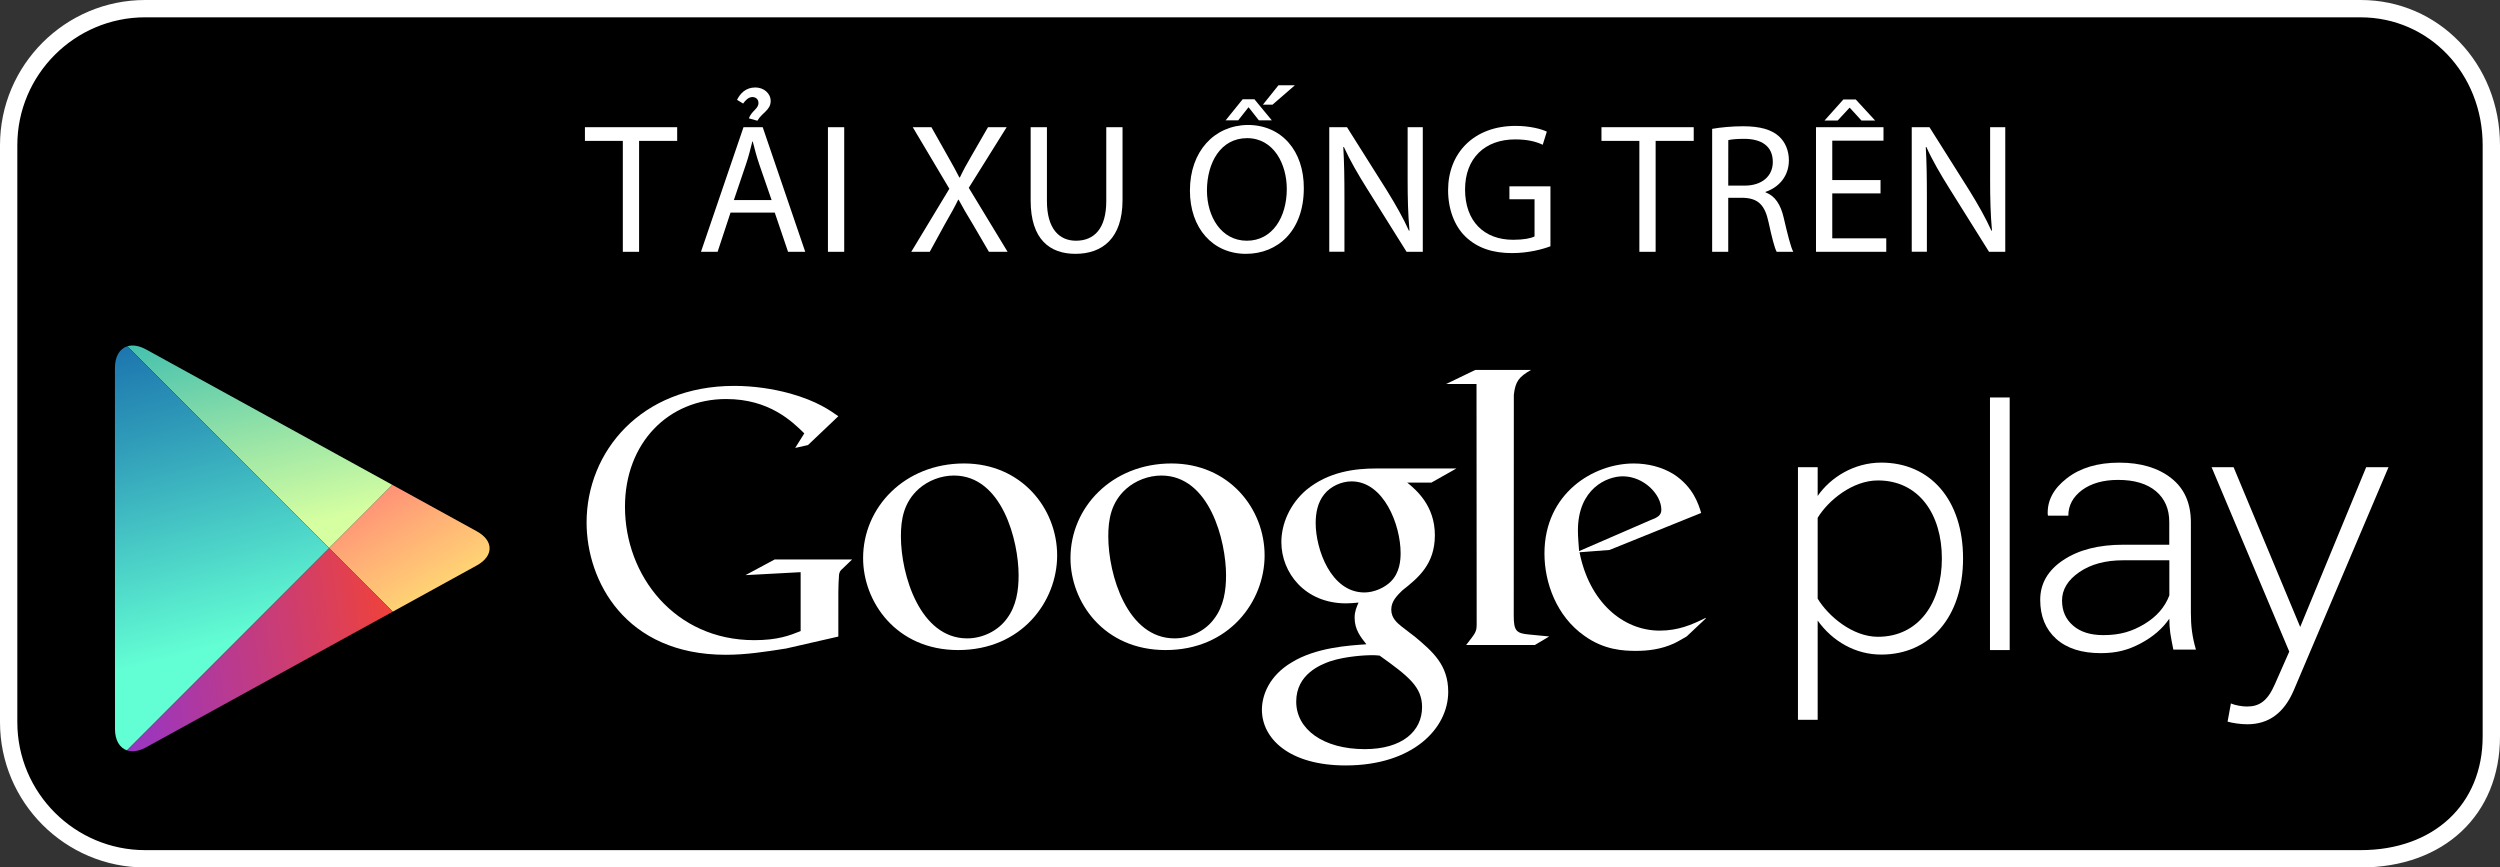 <?xml version="1.0" encoding="utf-8"?>
<!-- Generator: Adobe Illustrator 15.1.0, SVG Export Plug-In . SVG Version: 6.00 Build 0)  -->
<!DOCTYPE svg PUBLIC "-//W3C//DTD SVG 1.1//EN" "http://www.w3.org/Graphics/SVG/1.1/DTD/svg11.dtd">
<svg version="1.1" id="Layer_1" xmlns="http://www.w3.org/2000/svg" xmlns:xlink="http://www.w3.org/1999/xlink" x="0px" y="0px"
	 width="216.457px" height="75.107px" viewBox="0 0 216.457 75.107" enable-background="new 0 0 216.457 75.107"
	 xml:space="preserve">
<rect x="0" y="0" width="216.457" height="75.107" fill="#333333" stroke="none"/>
<g id="Black_Blackground">
</g>
<g id="SemiBold">
	<g>
		<path d="M215.707,63.767c0,6.53-4.797,10.591-11.321,10.591H12.572C6.043,74.358,0.75,69.06,0.75,62.53V12.573
			C0.75,6.045,6.043,0.75,12.572,0.75h191.814c6.524,0,11.321,5.295,11.321,11.822V63.767z"/>
		<path fill="#FFFFFF" d="M204.386,75.108H12.572C5.64,75.108,0,69.465,0,62.53V12.573C0,5.64,5.641,0,12.572,0h191.814
			c6.769,0,12.071,5.521,12.071,12.572v51.194C216.457,70.55,211.606,75.108,204.386,75.108z M12.572,1.499
			C6.468,1.499,1.5,6.467,1.5,12.572v49.957c0,6.108,4.967,11.078,11.071,11.078h191.814c6.323,0,10.571-3.955,10.571-9.841V12.573
			c0-6.209-4.646-11.072-10.571-11.072L12.572,1.499L12.572,1.499z"/>
	</g>
	<g>
		<g>
			<path fill="#FFFFFF" d="M147.652,53.584l-1.615,1.521c-0.371,0.205-0.742,0.443-1.11,0.612c-1.121,0.509-2.263,0.638-3.272,0.638
				c-1.078,0-2.77-0.07-4.49-1.316c-2.396-1.688-3.442-4.588-3.442-7.112c0-5.231,4.259-7.798,7.731-7.798
				c1.215,0,2.463,0.304,3.477,0.943c1.686,1.113,2.122,2.562,2.363,3.34l-7.936,3.205l-2.598,0.201
				c0.841,4.289,3.74,6.784,6.947,6.784c1.604,0,2.791-0.521,3.885-1.062C147.589,53.542,147.808,53.428,147.652,53.584z
				 M142.865,45.051c0.646-0.234,0.979-0.438,0.979-0.906c0-1.348-1.524-2.904-3.345-2.904c-1.352,0-3.879,1.053-3.879,4.695
				c0,0.569,0.064,1.176,0.102,1.781L142.865,45.051z"/>
			<path fill="#FFFFFF" d="M131.064,53.322c0,1.312,0.234,1.518,1.344,1.617c0.578,0.068,1.153,0.1,1.727,0.166l-1.248,0.743h-5.947
				c0.78-1.012,0.914-1.112,0.914-1.786v-0.754l-0.013-20.063h-2.626l2.525-1.218h4.825c-1.046,0.605-1.358,0.977-1.493,2.155
				L131.064,53.322z"/>
			<path fill="#FFFFFF" d="M121.842,41.782c0.773,0.639,2.393,1.988,2.393,4.555c0,2.499-1.41,3.677-2.83,4.792
				c-0.437,0.438-0.945,0.915-0.945,1.649c0,0.746,0.512,1.15,0.877,1.453l1.221,0.94c1.48,1.251,2.833,2.396,2.833,4.728
				c0,3.176-3.071,6.375-8.877,6.375c-4.892,0-7.254-2.328-7.254-4.824c0-1.217,0.604-2.938,2.603-4.113
				c2.092-1.279,4.928-1.45,6.442-1.553c-0.476-0.609-1.017-1.252-1.017-2.299c0-0.569,0.172-0.912,0.338-1.312
				c-0.367,0.035-0.739,0.068-1.078,0.068c-3.578,0-5.604-2.67-5.604-5.301c0-1.553,0.707-3.271,2.161-4.521
				c1.925-1.584,4.218-1.857,6.041-1.857h6.954l-2.162,1.221L121.842,41.782L121.842,41.782z M119.451,56.764
				c-0.274-0.036-0.44-0.036-0.774-0.036c-0.308,0-2.129,0.066-3.541,0.54c-0.747,0.273-2.906,1.08-2.906,3.479
				c0,2.394,2.331,4.115,5.938,4.115c3.238,0,4.959-1.553,4.959-3.644C123.123,59.495,122.011,58.589,119.451,56.764z
				 M120.421,50.352c0.78-0.777,0.848-1.854,0.848-2.466c0-2.427-1.446-6.207-4.252-6.207c-0.875,0-1.823,0.438-2.36,1.118
				c-0.57,0.703-0.742,1.613-0.742,2.49c0,2.262,1.317,6.01,4.22,6.01C118.977,51.297,119.887,50.886,120.421,50.352z"/>
			<path fill="#FFFFFF" d="M100.919,56.284c-5.364,0-8.234-4.178-8.234-7.959c0-4.418,3.608-8.197,8.74-8.197
				c4.961,0,8.068,3.884,8.068,7.962C109.494,52.071,106.423,56.284,100.919,56.284z M105.14,53.556
				c0.815-1.08,1.015-2.428,1.015-3.741c0-2.973-1.416-8.641-5.602-8.641c-1.113,0-2.234,0.436-3.042,1.146
				c-1.318,1.183-1.553,2.664-1.553,4.119c0,3.334,1.647,8.834,5.737,8.834C103.016,55.274,104.363,54.634,105.14,53.556z"/>
			<path fill="#FFFFFF" d="M82.96,56.284c-5.365,0-8.23-4.178-8.23-7.959c0-4.418,3.609-8.197,8.739-8.197
				c4.958,0,8.062,3.884,8.062,7.962C91.532,52.071,88.465,56.284,82.96,56.284z M87.182,53.556c0.81-1.08,1.012-2.428,1.012-3.741
				c0-2.973-1.42-8.641-5.601-8.641c-1.117,0-2.226,0.436-3.036,1.146c-1.32,1.183-1.554,2.664-1.554,4.119
				c0,3.334,1.654,8.834,5.737,8.834C85.058,55.274,86.403,54.634,87.182,53.556z"/>
			<path fill="#FFFFFF" d="M72.585,55.115l-4.524,1.035c-1.833,0.289-3.479,0.543-5.222,0.543c-8.727,0-12.051-6.424-12.051-11.449
				c0-6.141,4.711-11.832,12.778-11.832c1.707,0,3.35,0.251,4.846,0.658c2.371,0.667,3.479,1.487,4.173,1.969l-2.628,2.496
				l-1.108,0.248l0.79-1.26c-1.07-1.045-3.037-2.974-6.77-2.974c-4.991,0-8.757,3.794-8.757,9.333c0,5.949,4.3,11.545,11.194,11.545
				c2.026,0,3.069-0.406,4.016-0.787v-5.1l-4.776,0.257l2.532-1.36h6.703l-0.819,0.79c-0.222,0.188-0.251,0.252-0.313,0.504
				c-0.033,0.288-0.063,1.204-0.063,1.526L72.585,55.115L72.585,55.115z"/>
		</g>
		<g>
			<path fill="#FFFFFF" d="M157.379,53.728v8.597h-1.707V40.45h1.707v2.49c1.111-1.606,3.144-2.886,5.504-2.886
				c4.232,0,7.084,3.211,7.084,8.294c0,5.049-2.852,8.327-7.084,8.327C160.654,56.678,158.66,55.529,157.379,53.728z
				 M168.133,48.351c0-3.831-1.997-6.753-5.538-6.753c-2.199,0-4.302,1.729-5.216,3.235v7.001c0.914,1.51,3.017,3.301,5.216,3.301
				C166.136,55.135,168.133,52.188,168.133,48.351z"/>
			<path fill="#FFFFFF" d="M172.298,56.282v-21.87h1.706v21.871L172.298,56.282L172.298,56.282z"/>
			<path fill="#FFFFFF" d="M193.158,60.907c0.364,0.162,0.987,0.266,1.383,0.266c1.045,0,1.771-0.43,2.427-1.938l1.243-2.818
				l-6.725-15.967h1.903l5.769,13.834l5.713-13.834h1.933l-8.201,19.313c-0.853,1.99-2.188,2.947-4.026,2.947
				c-0.555,0-1.279-0.101-1.707-0.229L193.158,60.907z"/>
			<path fill="#FFFFFF" d="M188.172,56.237c-0.114-0.549-0.2-1.029-0.264-1.437c-0.055-0.403-0.082-0.815-0.082-1.233
				c-0.586,0.858-1.414,1.573-2.476,2.137c-1.062,0.566-2.063,0.848-3.446,0.848c-1.662,0-2.953-0.409-3.875-1.239
				c-0.918-0.829-1.382-1.952-1.382-3.372s0.671-2.572,2.005-3.453c1.334-0.885,3.059-1.324,5.19-1.324h3.979v-1.967
				c0-1.134-0.388-2.021-1.158-2.67c-0.771-0.646-1.857-0.975-3.268-0.975c-1.287,0-2.332,0.299-3.127,0.881
				c-0.787,0.594-1.186,1.33-1.186,2.217h-1.746l-0.036-0.084c-0.063-1.195,0.483-2.246,1.647-3.149
				c1.154-0.904,2.674-1.359,4.541-1.359c1.858,0,3.366,0.448,4.502,1.342c1.135,0.886,1.703,2.164,1.703,3.837v7.812
				c0,0.561,0.024,1.103,0.098,1.631c0.072,0.528,0.188,1.057,0.34,1.564h-1.965v-0.006H188.172z M182.115,54.991
				c1.449,0,2.491-0.321,3.56-0.965c1.058-0.638,1.774-1.469,2.153-2.475v-3.04h-4c-1.526,0-2.793,0.338-3.789,1.021
				s-1.502,1.504-1.502,2.461c0,0.902,0.319,1.625,0.957,2.174C180.131,54.719,181.002,54.991,182.115,54.991z"/>
		</g>
	</g>
	<g>
		<polygon fill="none" points="28.499,47.459 33.975,41.983 33.973,41.983 28.499,47.459 11.021,29.984 11.021,29.984 
			28.499,47.462 10.994,64.968 10.994,64.968 28.499,47.462 33.999,52.962 34.001,52.962 		"/>
		
			<linearGradient id="SVGID_1_" gradientUnits="userSpaceOnUse" x1="1626.09" y1="268.297" x2="1603.012" y2="282.74" gradientTransform="matrix(0.707 0.707 0.707 -0.707 -1314.707 -914.04)">
			<stop  offset="0" style="stop-color:#D6FFA1"/>
			<stop  offset="0.326" style="stop-color:#93E2A7"/>
			<stop  offset="1" style="stop-color:#00A3B5"/>
		</linearGradient>
		<path fill="url(#SVGID_1_)" d="M33.973,41.983L12.637,30.251c-0.604-0.331-1.163-0.408-1.615-0.27L28.5,47.459L33.973,41.983z"/>
		
			<linearGradient id="SVGID_2_" gradientUnits="userSpaceOnUse" x1="1612.668" y1="280.637" x2="1642.595" y2="272.814" gradientTransform="matrix(0.707 0.707 0.707 -0.707 -1314.707 -914.04)">
			<stop  offset="0" style="stop-color:#FF177B"/>
			<stop  offset="0.672" style="stop-color:#FFA976"/>
			<stop  offset="1" style="stop-color:#FFEC73"/>
		</linearGradient>
		<path fill="url(#SVGID_2_)" d="M34.001,52.962l7.283-4.005c1.477-0.815,1.477-2.145,0-2.954l-7.311-4.021l-5.476,5.479
			L34.001,52.962z"/>
		
			<linearGradient id="SVGID_3_" gradientUnits="userSpaceOnUse" x1="1629.377" y1="257.343" x2="1596.931" y2="276.433" gradientTransform="matrix(0.707 0.707 0.707 -0.707 -1314.707 -914.04)">
			<stop  offset="0" style="stop-color:#63FFD4"/>
			<stop  offset="0.485" style="stop-color:#32A0BA"/>
			<stop  offset="0.835" style="stop-color:#1262A9"/>
			<stop  offset="1" style="stop-color:#064AA2"/>
		</linearGradient>
		<path fill="url(#SVGID_3_)" d="M11.021,29.984c-0.649,0.203-1.069,0.86-1.069,1.854l0.004,31.281c0,0.982,0.407,1.633,1.038,1.849
			L28.5,47.462L11.021,29.984z"/>
		
			<linearGradient id="SVGID_4_" gradientUnits="userSpaceOnUse" x1="1641.153" y1="272.5" x2="1621.175" y2="246.18" gradientTransform="matrix(0.707 0.707 0.707 -0.707 -1314.707 -914.04)">
			<stop  offset="0" style="stop-color:#FF4521"/>
			<stop  offset="0.341" style="stop-color:#D43E65"/>
			<stop  offset="0.793" style="stop-color:#9F36B9"/>
			<stop  offset="1" style="stop-color:#8A33DB"/>
		</linearGradient>
		<path fill="url(#SVGID_4_)" d="M10.994,64.968c0.454,0.151,1.024,0.082,1.643-0.258L34,52.962l-5.5-5.5L10.994,64.968z"/>
	</g>
	<g>
		<g>
			<path fill="#FFFFFF" d="M53.926,12.198h-3.281v-1.185h7.987v1.185h-3.298v9.604h-1.408V12.198z"/>
			<path fill="#FFFFFF" d="M63.252,18.407l-1.12,3.396h-1.44l3.682-10.788h1.664l3.682,10.788h-1.488l-1.152-3.396H63.252z
				 M66.807,17.321l-1.072-3.104c-0.24-0.704-0.4-1.347-0.561-1.971h-0.032c-0.16,0.624-0.319,1.298-0.544,1.952l-1.057,3.122
				H66.807z M64.838,10.244c0.256-0.672,0.832-0.814,0.832-1.326c0-0.32-0.224-0.515-0.528-0.515c-0.336,0-0.607,0.288-0.8,0.562
				l-0.528-0.32c0.288-0.576,0.769-1.072,1.585-1.072c0.736,0,1.328,0.514,1.328,1.168c0,0.803-0.721,0.979-1.152,1.713
				L64.838,10.244z"/>
			<path fill="#FFFFFF" d="M73.094,11.014v10.788h-1.409V11.014H73.094z"/>
			<path fill="#FFFFFF" d="M85.623,21.802l-1.392-2.385c-0.561-0.912-0.896-1.507-1.232-2.131h-0.032
				c-0.304,0.624-0.624,1.2-1.169,2.146l-1.296,2.369h-1.601l3.297-5.458l-3.169-5.33h1.616l1.425,2.528
				c0.4,0.703,0.704,1.249,0.992,1.823h0.049c0.304-0.641,0.576-1.137,0.976-1.823l1.457-2.528h1.616l-3.281,5.25l3.361,5.538
				H85.623z"/>
			<path fill="#FFFFFF" d="M90.646,11.014v6.402c0,2.399,1.072,3.426,2.513,3.426c1.585,0,2.625-1.059,2.625-3.426v-6.402h1.408
				v6.307c0,3.312-1.744,4.657-4.081,4.657c-2.209,0-3.874-1.248-3.874-4.609v-6.354L90.646,11.014L90.646,11.014z"/>
			<path fill="#FFFFFF" d="M112.888,16.296c0,3.695-2.257,5.682-5.011,5.682c-2.864,0-4.85-2.209-4.85-5.474
				c0-3.41,2.111-5.65,5.01-5.685C110.982,10.821,112.904,13.077,112.888,16.296z M104.5,16.472c0,2.305,1.248,4.37,3.457,4.37
				s3.457-2.033,3.457-4.482c0-2.145-1.121-4.386-3.424-4.399C105.668,11.958,104.516,14.103,104.5,16.472z M108.613,8.597
				l1.506,1.824h-1.121l-0.881-1.12h-0.031l-0.881,1.12h-1.088l1.474-1.824H108.613z M112.119,7.38l-1.938,1.681h-0.833l1.346-1.681
				H112.119z"/>
			<path fill="#FFFFFF" d="M115.092,21.802V11.014h1.535l3.441,5.458c0.782,1.265,1.426,2.401,1.922,3.505l0.047-0.016
				c-0.127-1.44-0.16-2.753-0.16-4.436v-4.514h1.312V21.8h-1.407l-3.427-5.477c-0.752-1.198-1.473-2.433-2-3.601l-0.049,0.016
				c0.08,1.36,0.099,2.657,0.099,4.449v4.61h-1.312L115.092,21.802L115.092,21.802z"/>
			<path fill="#FFFFFF" d="M134.246,21.321c-0.623,0.24-1.871,0.593-3.328,0.593c-1.633,0-2.979-0.414-4.033-1.425
				c-0.93-0.896-1.505-2.337-1.505-4.018c0-3.218,2.225-5.57,5.843-5.57c1.248,0,2.24,0.272,2.705,0.496l-0.354,1.137
				c-0.576-0.271-1.297-0.464-2.387-0.464c-2.625,0-4.338,1.632-4.338,4.337c0,2.737,1.633,4.354,4.162,4.354
				c0.912,0,1.536-0.129,1.854-0.288v-3.218h-2.176v-1.12h3.553v5.186H134.246z"/>
			<path fill="#FFFFFF" d="M141.941,12.198h-3.281v-1.185h7.987v1.185h-3.298v9.604h-1.408V12.198L141.941,12.198z"/>
			<path fill="#FFFFFF" d="M148.244,11.156c0.703-0.128,1.729-0.224,2.672-0.224c1.488,0,2.466,0.288,3.121,0.88
				c0.526,0.48,0.85,1.217,0.85,2.065c0,1.406-0.896,2.353-2.018,2.734v0.049c0.813,0.288,1.312,1.058,1.566,2.179
				c0.354,1.504,0.607,2.545,0.832,2.961h-1.438c-0.176-0.32-0.416-1.232-0.705-2.577c-0.319-1.488-0.911-2.049-2.176-2.097h-1.312
				v4.674h-1.393V11.156z M149.636,16.071h1.424c1.489,0,2.435-0.814,2.435-2.049c0-1.393-1.01-2.001-2.479-2.001
				c-0.672,0-1.138,0.049-1.376,0.112L149.636,16.071L149.636,16.071z"/>
			<path fill="#FFFFFF" d="M162.822,16.743h-4.179v3.891h4.675v1.169h-6.084V11.014h5.844v1.168h-4.435v3.409h4.179V16.743
				L162.822,16.743z M160.676,8.613l1.681,1.825h-1.185l-1.008-1.104h-0.032l-1.024,1.104h-1.137l1.633-1.825H160.676z"/>
			<path fill="#FFFFFF" d="M165.524,21.802V11.014h1.536l3.441,5.458c0.783,1.265,1.425,2.401,1.921,3.505l0.048-0.016
				c-0.128-1.44-0.16-2.753-0.16-4.436v-4.514h1.312V21.8h-1.408l-3.426-5.477c-0.752-1.198-1.476-2.433-2-3.601l-0.049,0.016
				c0.08,1.36,0.096,2.657,0.096,4.449v4.61h-1.312L165.524,21.802L165.524,21.802z"/>
		</g>
	</g>
</g>
</svg>
